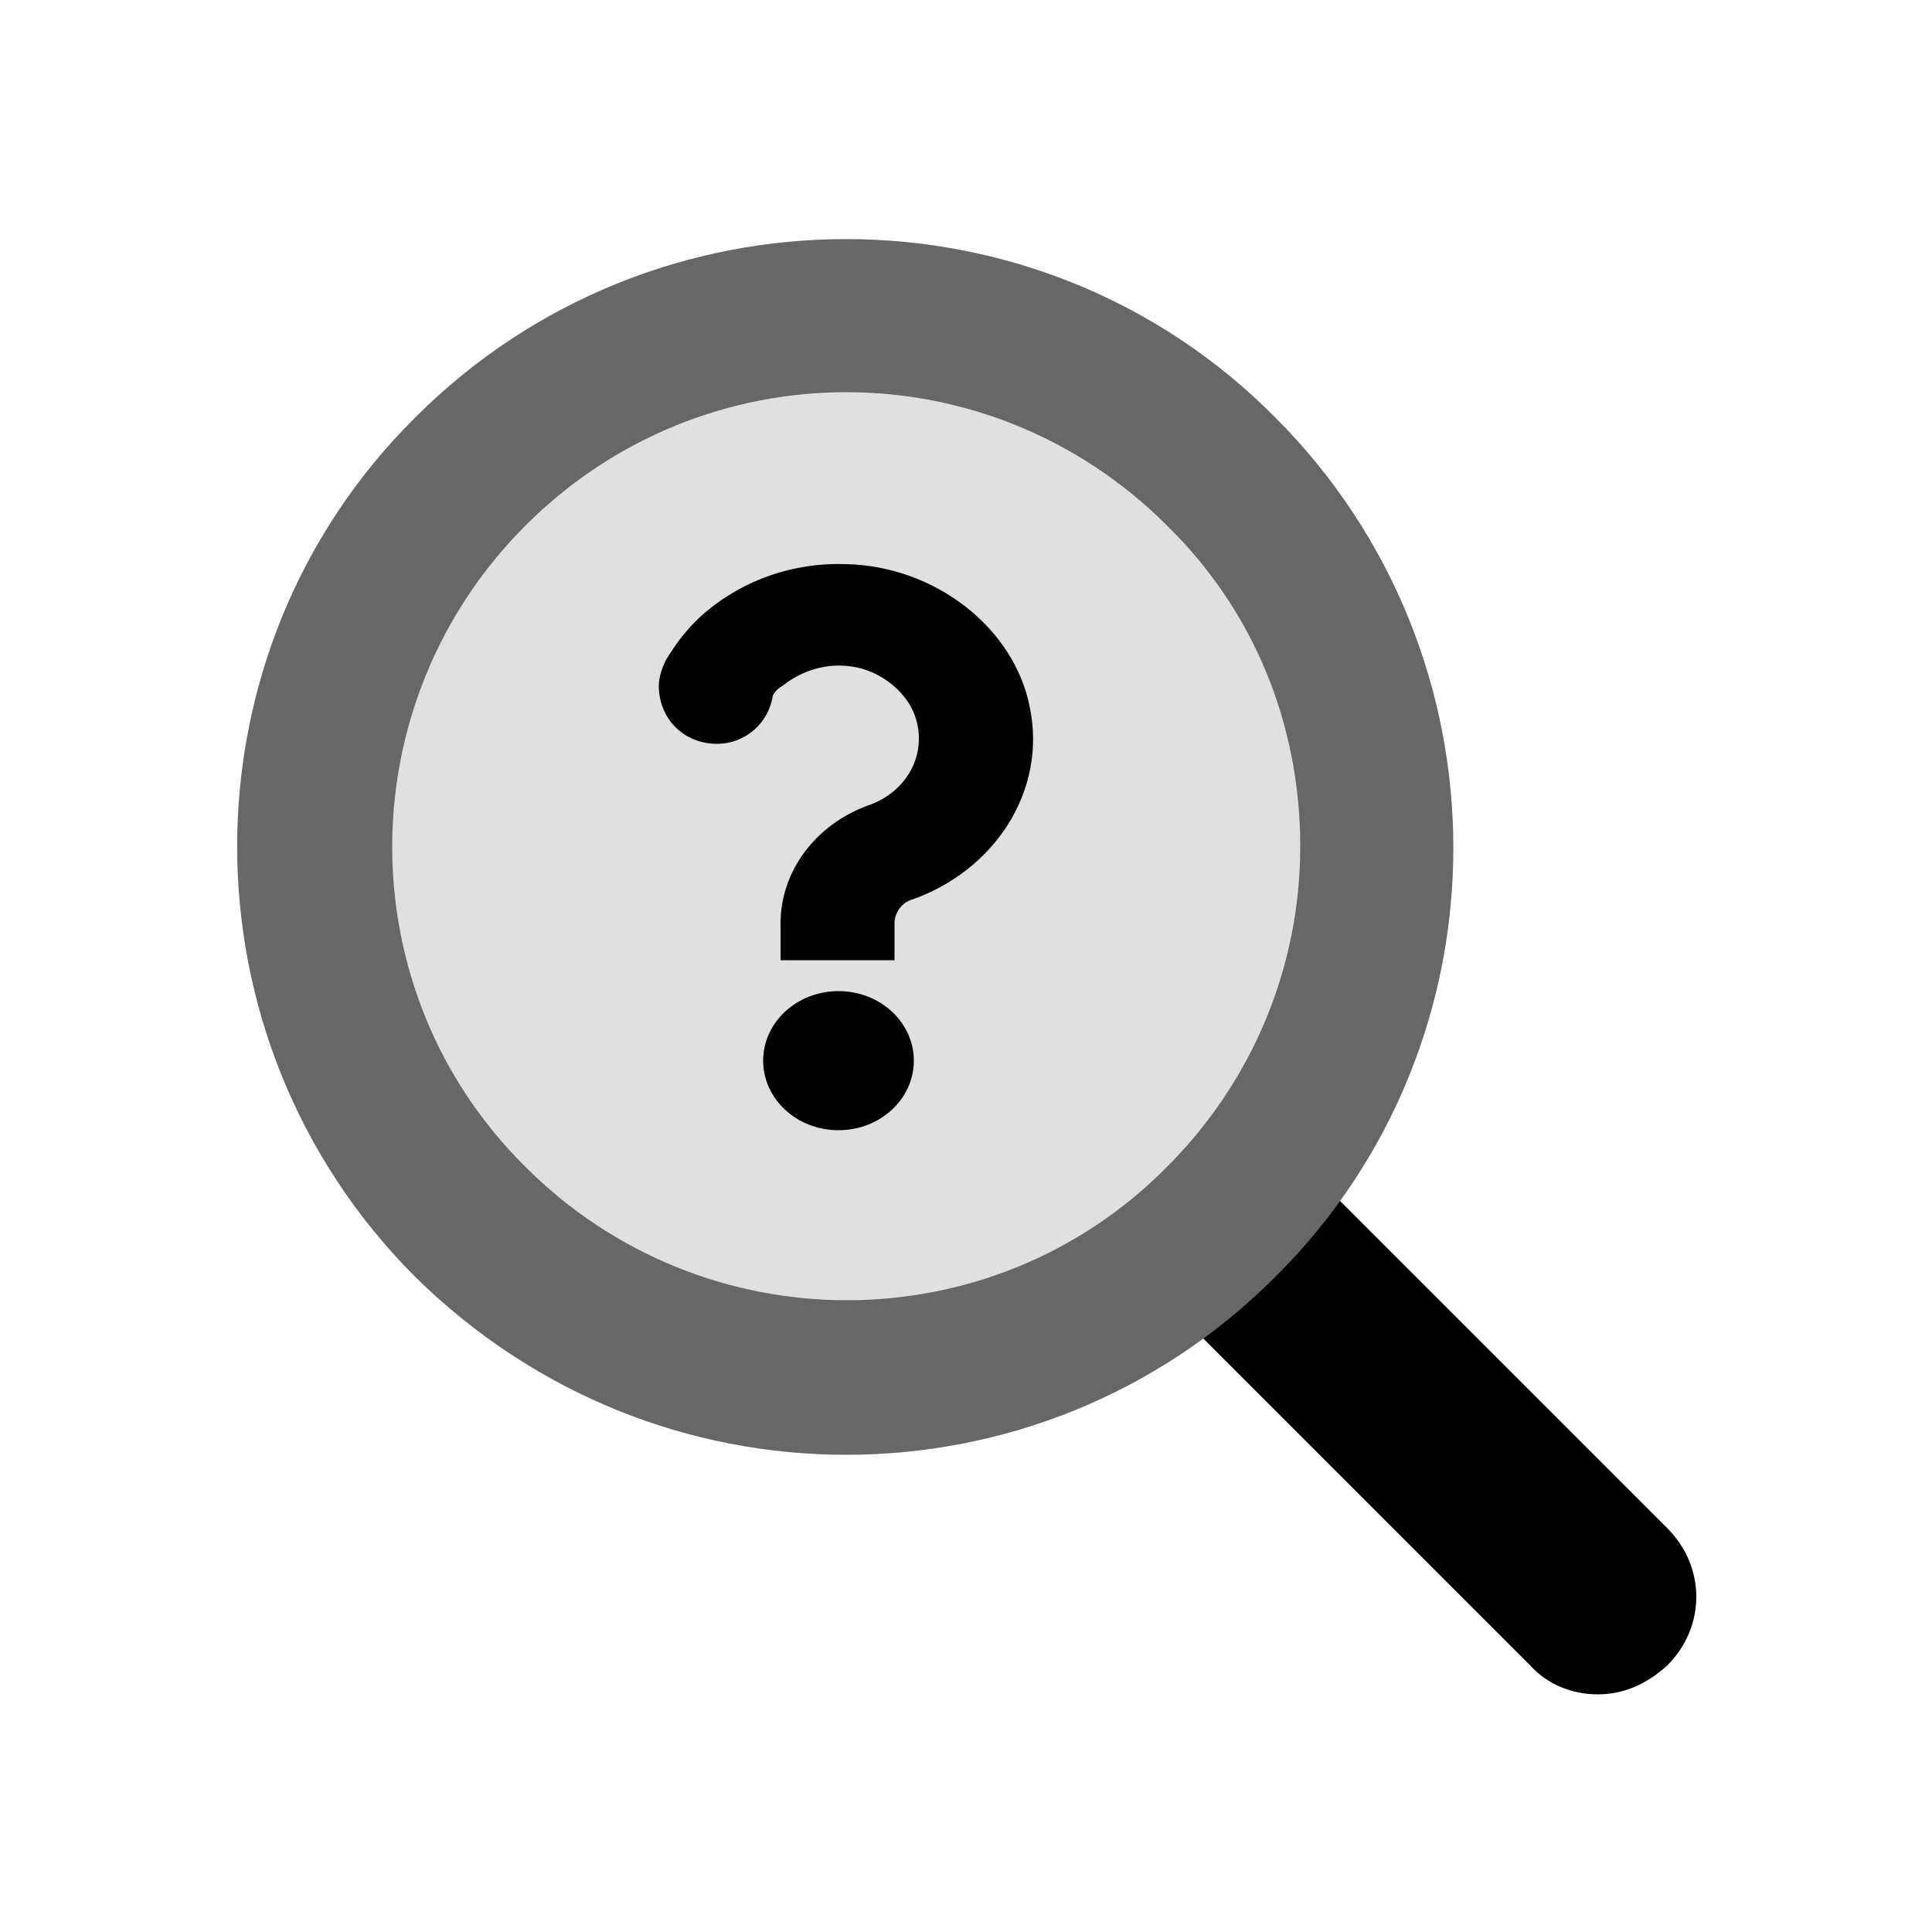 <svg viewBox="0 0 100 100" xmlns="http://www.w3.org/2000/svg"><path d="m82.7 87.7c-1.3 0-2.6-.5-3.5-1.5l-17.7-17.7c-2-2-2-5.1 0-7.1s5.1-2 7.1 0l17.7 17.7c2 2 2 5.1 0 7.1-1.1 1-2.3 1.5-3.6 1.5z"/><circle cx="43.8" cy="43.8" fill="#e0e0e0" r="27.5" transform="matrix(.707 -.707 .707 .707 -18.142 43.798)"/><path d="m43.8 75.3c-8.1 0-16.1-3.1-22.3-9.2-12.3-12.3-12.3-32.3 0-44.5 12.3-12.3 32.3-12.3 44.5 0 12.3 12.3 12.3 32.3 0 44.5-6.1 6.1-14.1 9.2-22.2 9.2zm0-55c-6 0-12 2.3-16.6 6.9-9.2 9.2-9.2 24.1 0 33.2 9.2 9.2 24.1 9.2 33.2 0 4.4-4.4 6.9-10.3 6.9-16.6s-2.4-12.2-6.9-16.6c-4.6-4.6-10.6-6.9-16.6-6.9z" fill="#666766"/><ellipse cx="43.4" cy="54.9" rx="3.9" ry="3.6"/><path d="m53.3 36.6c-.8-4.1-4.9-7.3-9.5-7.4-2.7-.1-5.3.8-7.3 2.5-.7.6-1.3 1.3-1.8 2.1-.1.1-.1.2-.2.3-.2.4-.4.9-.4 1.4 0 1.7 1.3 3 3 3 1.5 0 2.7-1.1 2.9-2.5.1-.2.3-.4.5-.5 1-.8 2.3-1.2 3.6-1 1.4.2 2.7 1.2 3.2 2.4.8 2-.3 4.1-2.4 4.8-2.7 1-4.5 3.4-4.5 6.1v1.9h5.9v-1.9c0-.5.3-1 .8-1.2 4.4-1.5 7.1-5.7 6.2-10z"/></svg>